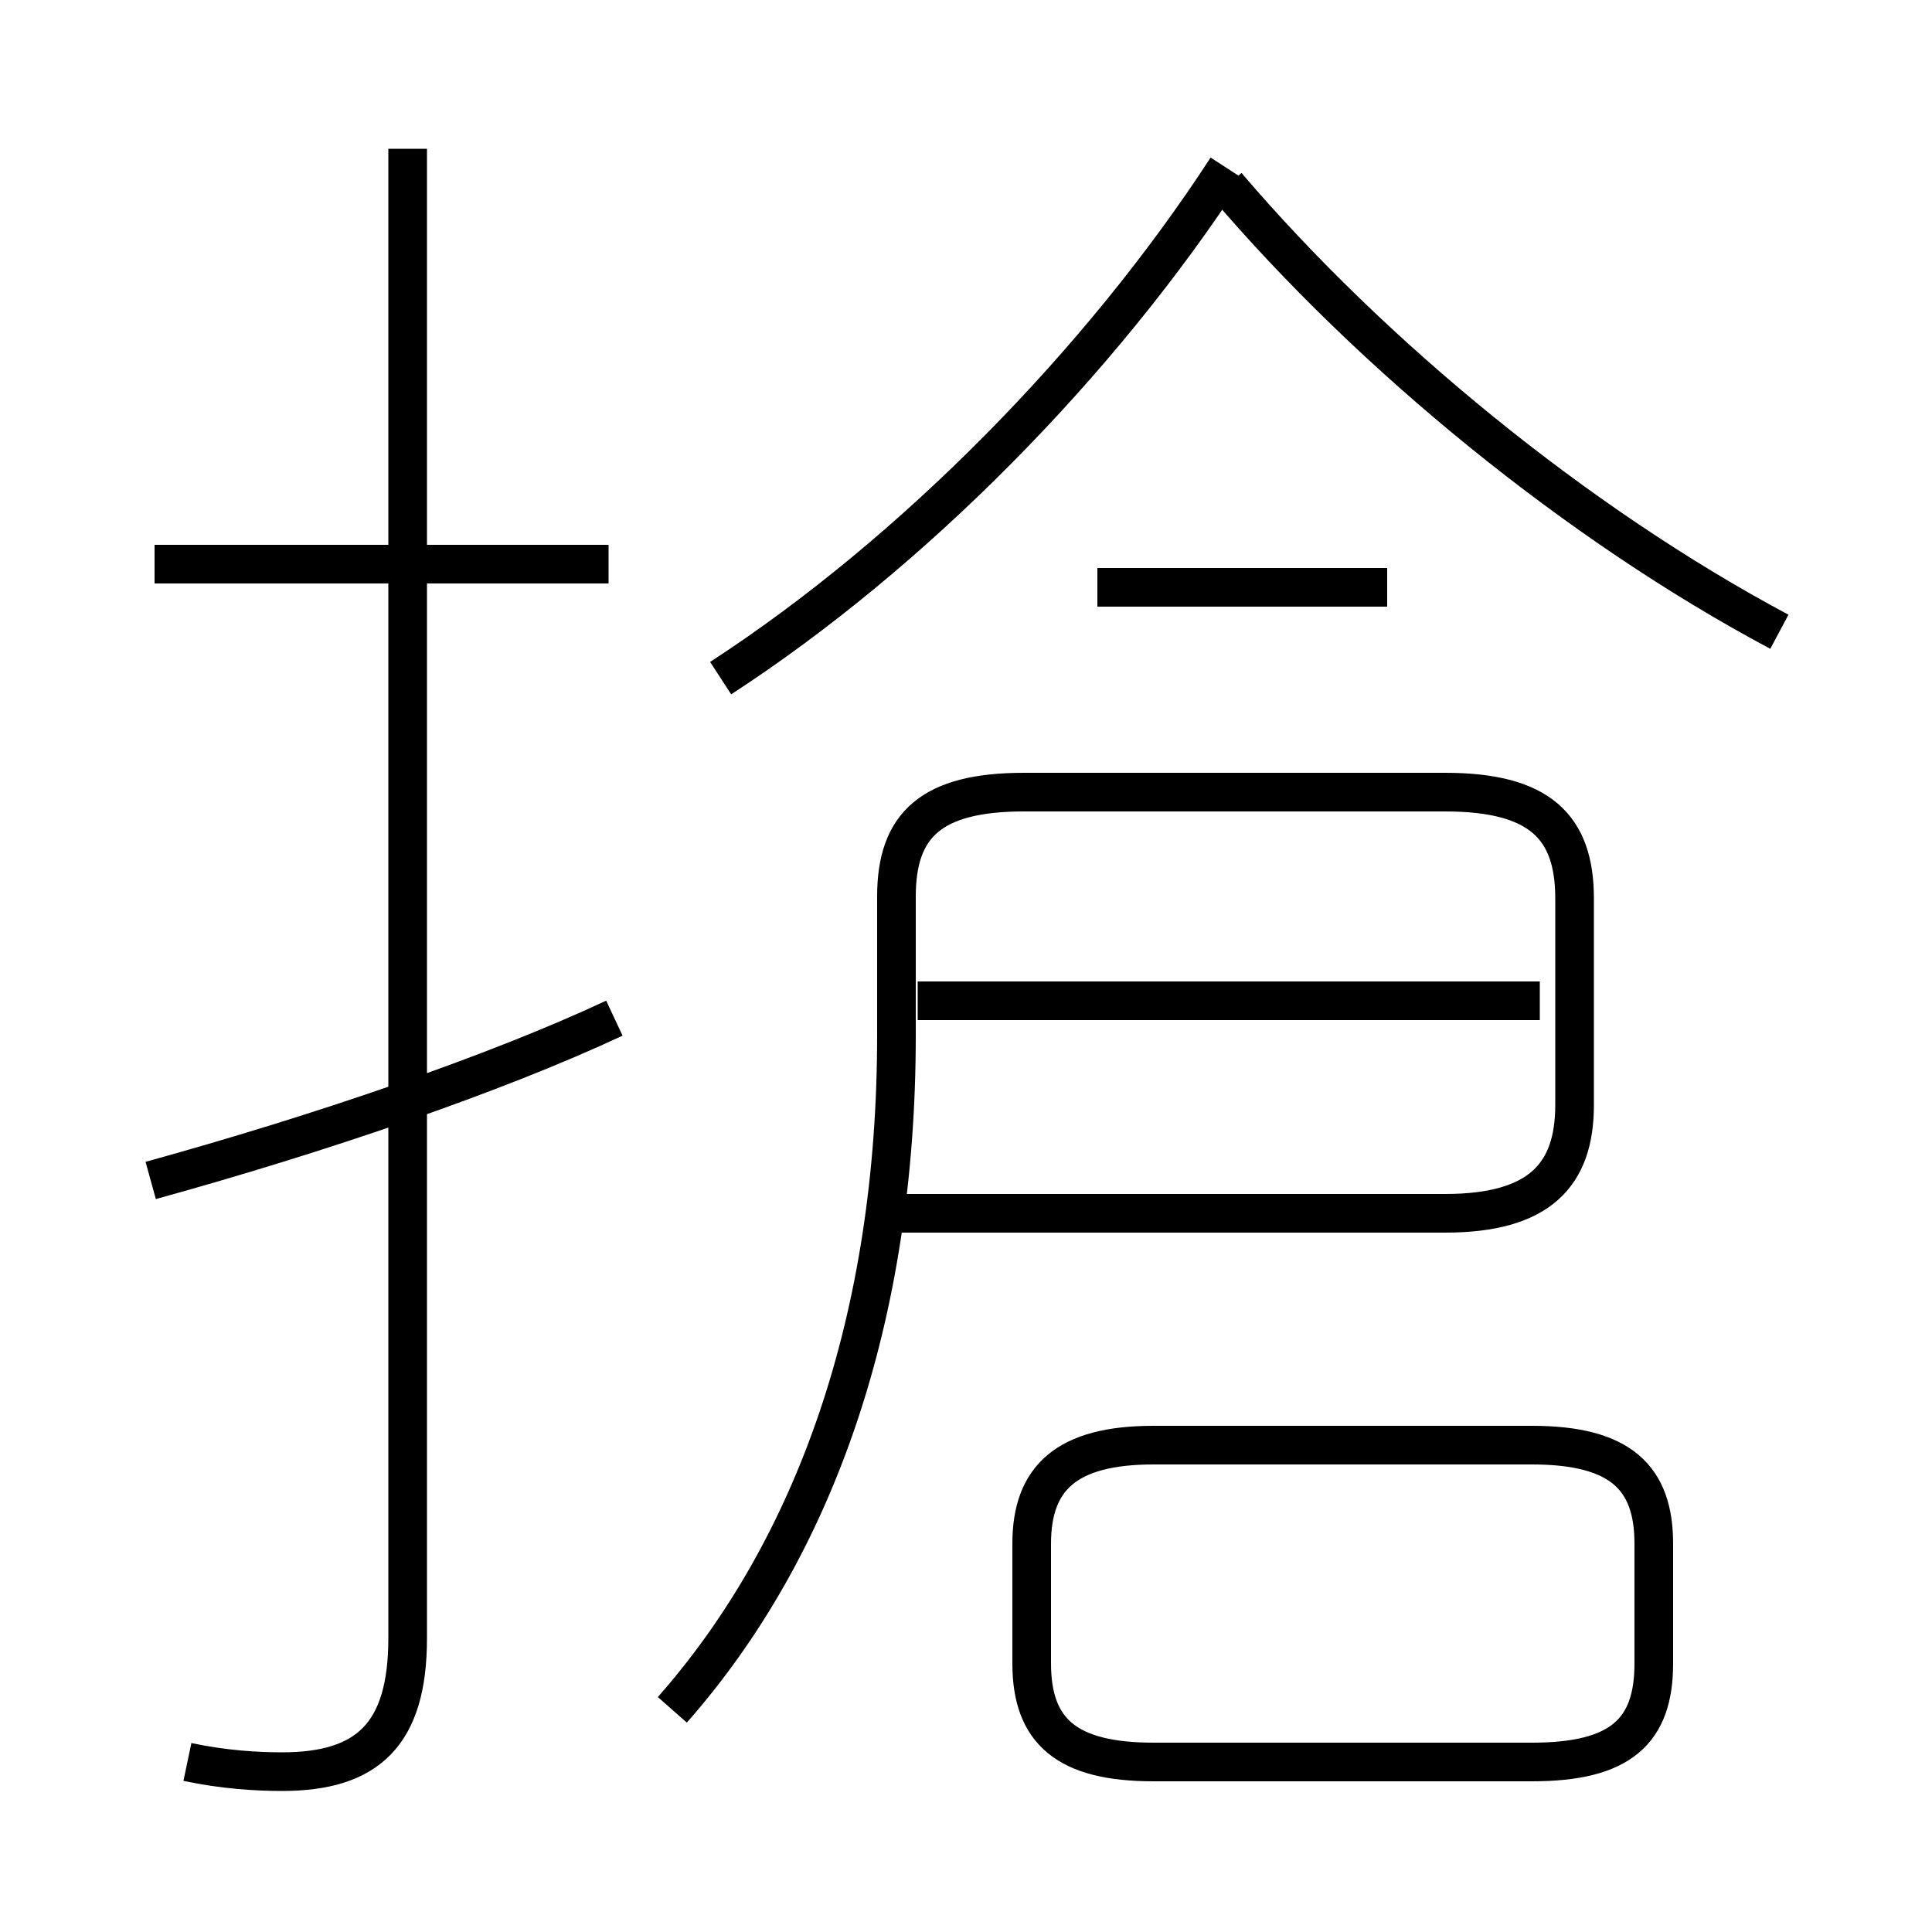<?xml version='1.0' encoding='utf8'?>
<svg viewBox="0.0 -6.0 50.0 50.0" version="1.1" xmlns="http://www.w3.org/2000/svg">
<rect x="0.0" y="-6.0" width="50.0" height="50.0" fill="#808080" stroke="none"/>
<rect x="-1000" y="-1000" width="2000" height="2000" stroke="white" fill="white"/>
<g style="fill:white;stroke:#000000;  stroke-width:1">
<path d="M 17.4 0.25 C 21.1 -3.95 23.2 -9.9 23.2 -17.2 L 23.2 -20.8 C 23.2 -22.65 24.1 -23.5 26.5 -23.5 L 37.4 -23.5 C 39.85 -23.5 40.75 -22.6 40.75 -20.75 L 40.75 -15.4 C 40.75 -13.6 39.85 -12.6 37.4 -12.6 L 23.2 -12.6 M 3.9 -13.45 C 8.25 -14.65 12.8 -16.2 15.9 -17.65 M 4.85 1.6 C 5.8 1.8 6.65 1.85 7.3 1.85 C 9.5 1.85 10.55 0.9 10.55 -1.6 L 10.55 -40.15 M 39.65 1.6 L 29.85 1.6 C 27.6 1.6 26.7 0.8 26.7 -0.95 L 26.7 -4.05 C 26.7 -5.75 27.6 -6.6 29.85 -6.6 L 39.65 -6.6 C 41.95 -6.6 42.8 -5.75 42.8 -4.05 L 42.8 -0.95 C 42.8 0.8 41.95 1.6 39.65 1.6 Z M 15.75 -29.4 L 4.0 -29.4 M 39.85 -18.1 L 23.75 -18.1 M 18.65 -26.45 C 23.65 -29.7 28.5 -34.65 31.75 -39.65 M 35.9 -28.8 L 28.4 -28.8 M 46.05 -27.65 C 40.8 -30.45 35.5 -34.8 31.75 -39.2" transform="translate(0.0 38.0)" />
</g>
</svg>